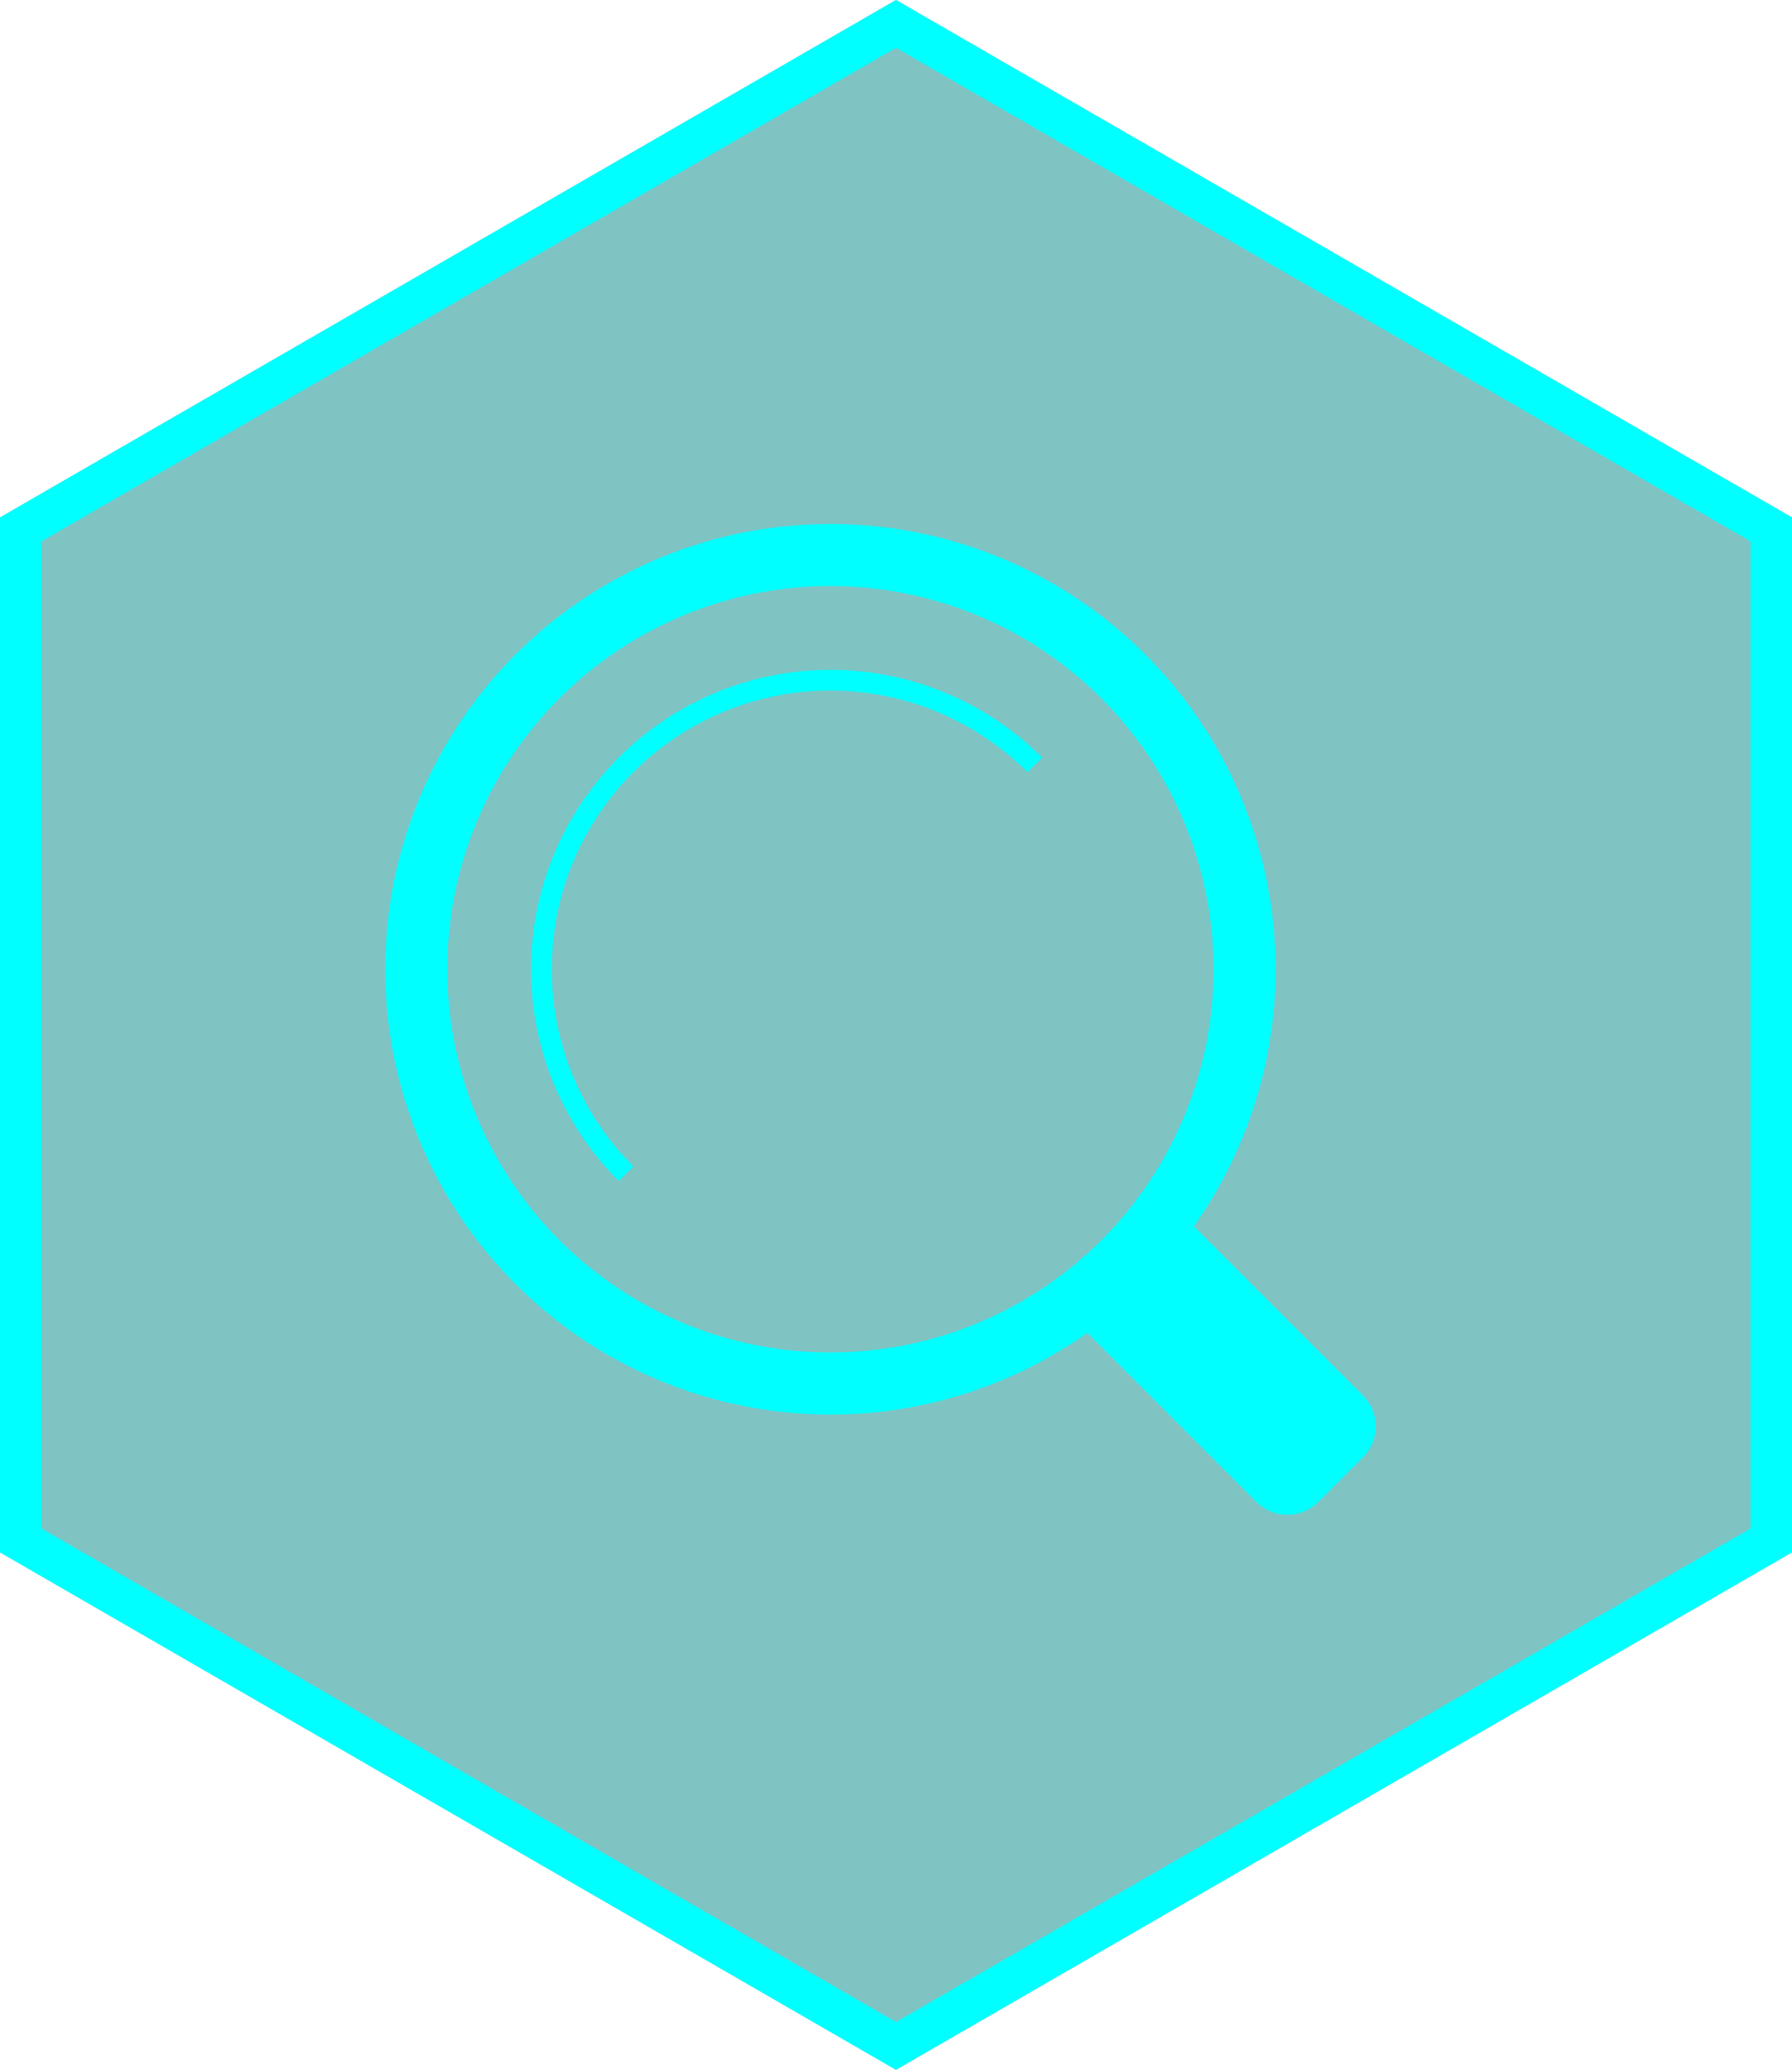 <svg id="Capa_1" data-name="Capa 1" xmlns="http://www.w3.org/2000/svg" viewBox="0 0 86.603 100">
  <path d="M86.603,75V25L43.301,0,0,25V75l43.301,25Z" style="fill: #088;opacity: 0.5;isolation: isolate"/>
  <path d="M43.301,2.309,84.602,26.154V73.845L43.301,97.691,2,73.845V26.155L43.301,2.309m0-2.309L0,25V75l43.301,25L86.602,75V25Z" style="fill: aqua"/>
  <g>
    <circle cx="40.131" cy="46.829" r="20.014" style="fill: none;stroke: aqua;stroke-miterlimit: 10;stroke-width: 3px"/>
    <path d="M56.616,58.166a20.114,20.114,0,0,1-5.148,5.148l9.25,9.25a2.116,2.116,0,0,0,2.993,0L65.866,70.41a2.116,2.116,0,0,0,0-2.993Z" style="fill: aqua"/>
    <path d="M50.007,36.953A13.967,13.967,0,0,0,30.254,56.706" style="fill: none;stroke: aqua;stroke-miterlimit: 10"/>
  </g>
</svg>
